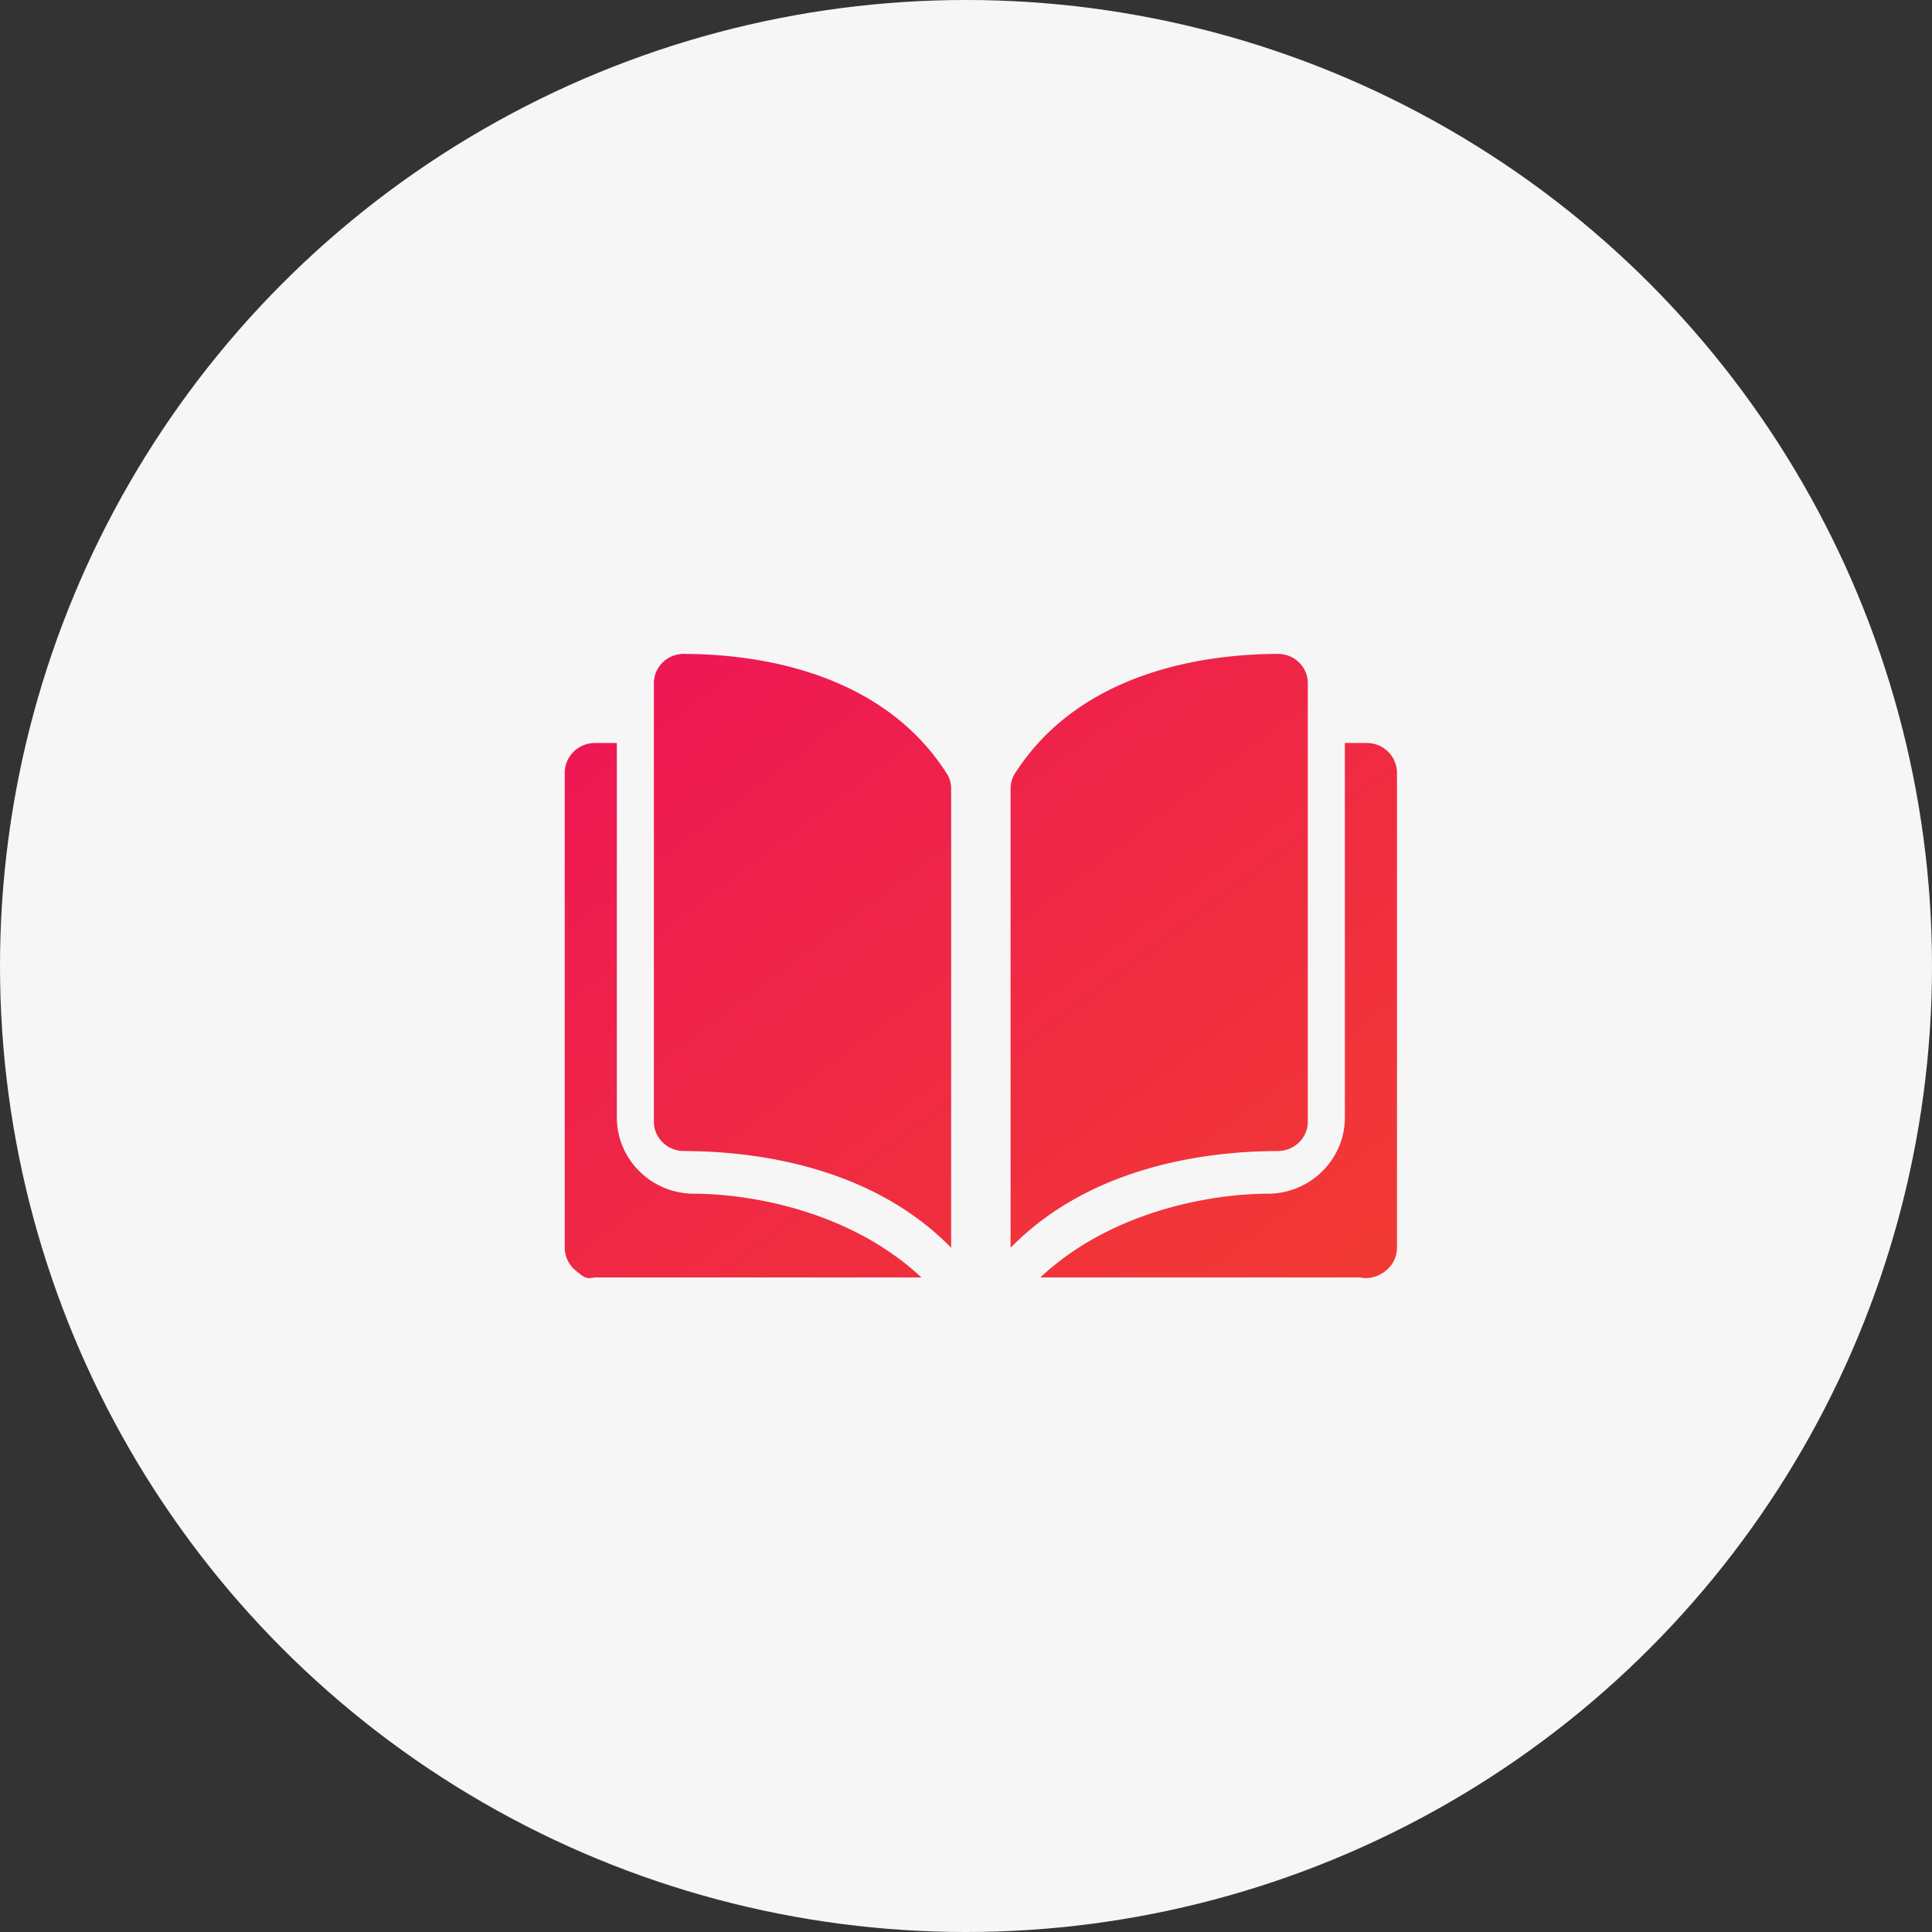 <svg xmlns="http://www.w3.org/2000/svg" width="65" height="65" viewBox="0 0 65 65">
    <rect x="0" y="0" width="65" height="65" fill="#333333" stroke="none"/>
    <defs>
        <linearGradient id="a" x1="0%" y1="0%" y2="100%">
            <stop offset="0%" stop-color="#ED1556"/>
            <stop offset="100%" stop-color="#F23B33"/>
        </linearGradient>
    </defs>
    <g fill="none" fill-rule="evenodd">
        <circle cx="32.5" cy="32.5" r="32.5" fill="#F6F6F6"/>
        <path fill="url(#a)" fill-rule="nonzero" d="M25 15.742c0 .54-.453.982-1.01.983-2.346.006-6.278.483-8.99 3.254V4.535c0-.183.048-.356.138-.498C17.365.537 21.643.005 23.995 0h.002c.266 0 .517.101.706.286A.968.968 0 0 1 25 .984v14.758zM4.005 0c2.352.005 6.63.537 8.856 4.037.091.142.139.315.139.498v15.444c-2.712-2.77-6.644-3.248-8.99-3.254-.557-.001-1.01-.442-1.01-.984V.984c0-.264.105-.512.297-.698C3.486.1 3.737 0 4.003 0h.002zM1.753 15.597c0 1.41 1.162 2.561 2.59 2.564 2.007.005 5.314.624 7.657 2.817H1c-.304.069-.375-.028-.618-.22A.995.995 0 0 1 0 19.973V4.002c0-.554.456-1.005 1.016-1.005h.737v12.6zm25.231-12.6h-.737v12.6c0 1.41-1.162 2.56-2.59 2.564-2.007.005-5.314.624-7.657 2.817h10.757c.304.068.618-.028.861-.22a.995.995 0 0 0 .382-.785V4.002c0-.554-.456-1.005-1.016-1.005z" transform="translate(19 22)"/>
    </g>
</svg>
